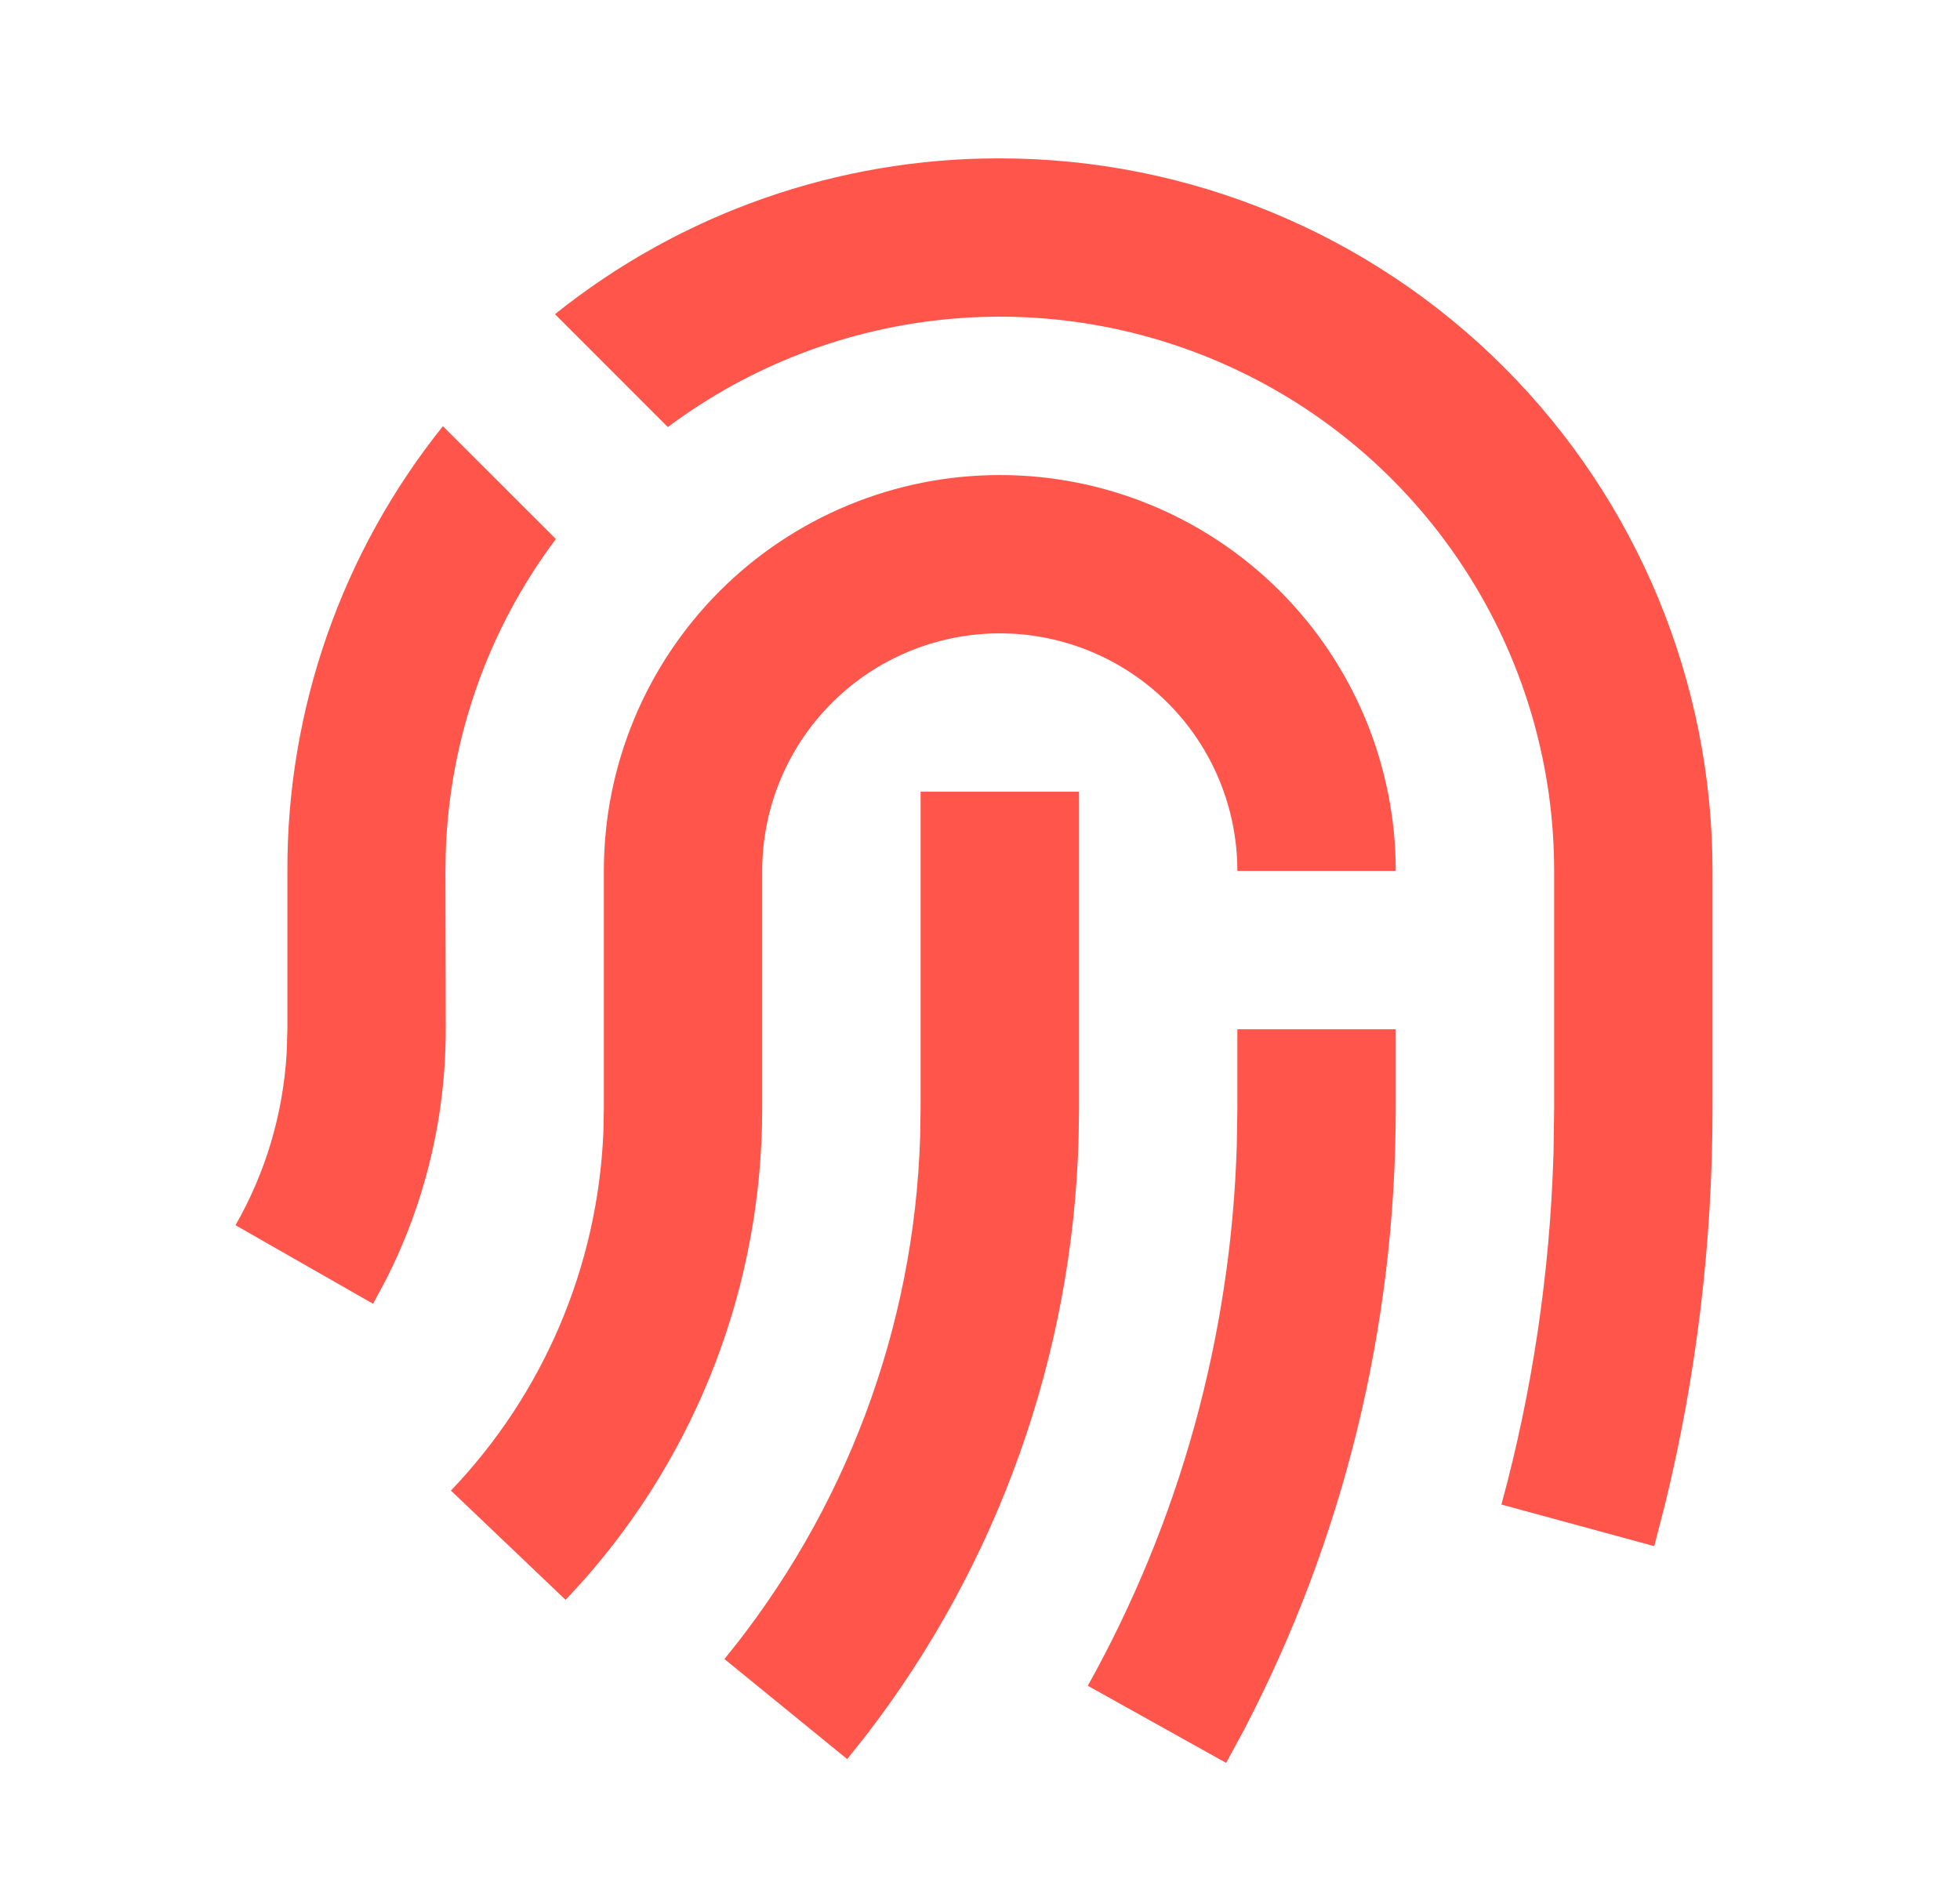 <svg width="33" height="32" viewBox="0 0 33 32" fill="none" xmlns="http://www.w3.org/2000/svg">
<path d="M23.5 17.333V18.666C23.5 22.36 22.615 25.927 20.947 29.128L20.644 29.688L18.315 28.389C19.861 25.616 20.728 22.509 20.824 19.274L20.833 18.666V17.333H23.5ZM15.5 13.333H18.167V18.666L18.16 19.172C18.059 22.822 16.803 26.346 14.572 29.237L14.264 29.624L12.197 27.939C14.232 25.453 15.391 22.365 15.492 19.154L15.5 18.666V13.333ZM16.833 8C18.601 8 20.297 8.702 21.547 9.952C22.798 11.203 23.5 12.898 23.5 14.666H20.833C20.833 13.606 20.412 12.588 19.662 11.838C18.912 11.088 17.894 10.666 16.833 10.666C15.773 10.666 14.755 11.088 14.005 11.838C13.255 12.588 12.833 13.606 12.833 14.666V18.666C12.833 21.646 11.74 24.459 9.805 26.636L9.523 26.942L7.592 25.102C9.152 23.47 10.064 21.326 10.159 19.07L10.167 18.666V14.666C10.167 12.898 10.869 11.203 12.119 9.952C13.37 8.702 15.065 8 16.833 8V8ZM16.833 2.667C20.016 2.667 23.068 3.931 25.319 6.181C27.569 8.432 28.833 11.484 28.833 14.666V18.666C28.833 20.93 28.564 23.16 28.037 25.32L27.852 26.038L25.279 25.337C25.801 23.421 26.096 21.441 26.156 19.424L26.167 18.666V14.666C26.167 12.934 25.685 11.236 24.774 9.763C23.864 8.289 22.562 7.097 21.013 6.322C19.465 5.546 17.73 5.216 16.005 5.37C14.28 5.524 12.631 6.155 11.244 7.192L9.344 5.291C11.469 3.588 14.111 2.662 16.833 2.667V2.667ZM7.457 7.177L9.359 9.077C8.215 10.601 7.568 12.441 7.505 14.345L7.5 14.666L7.505 17.333C7.505 18.826 7.153 20.27 6.489 21.569L6.281 21.956L3.965 20.633C4.472 19.747 4.768 18.757 4.827 17.723L4.839 17.333V14.666C4.831 11.944 5.755 9.301 7.457 7.177V7.177Z" fill="#FF554A"/>
</svg>
